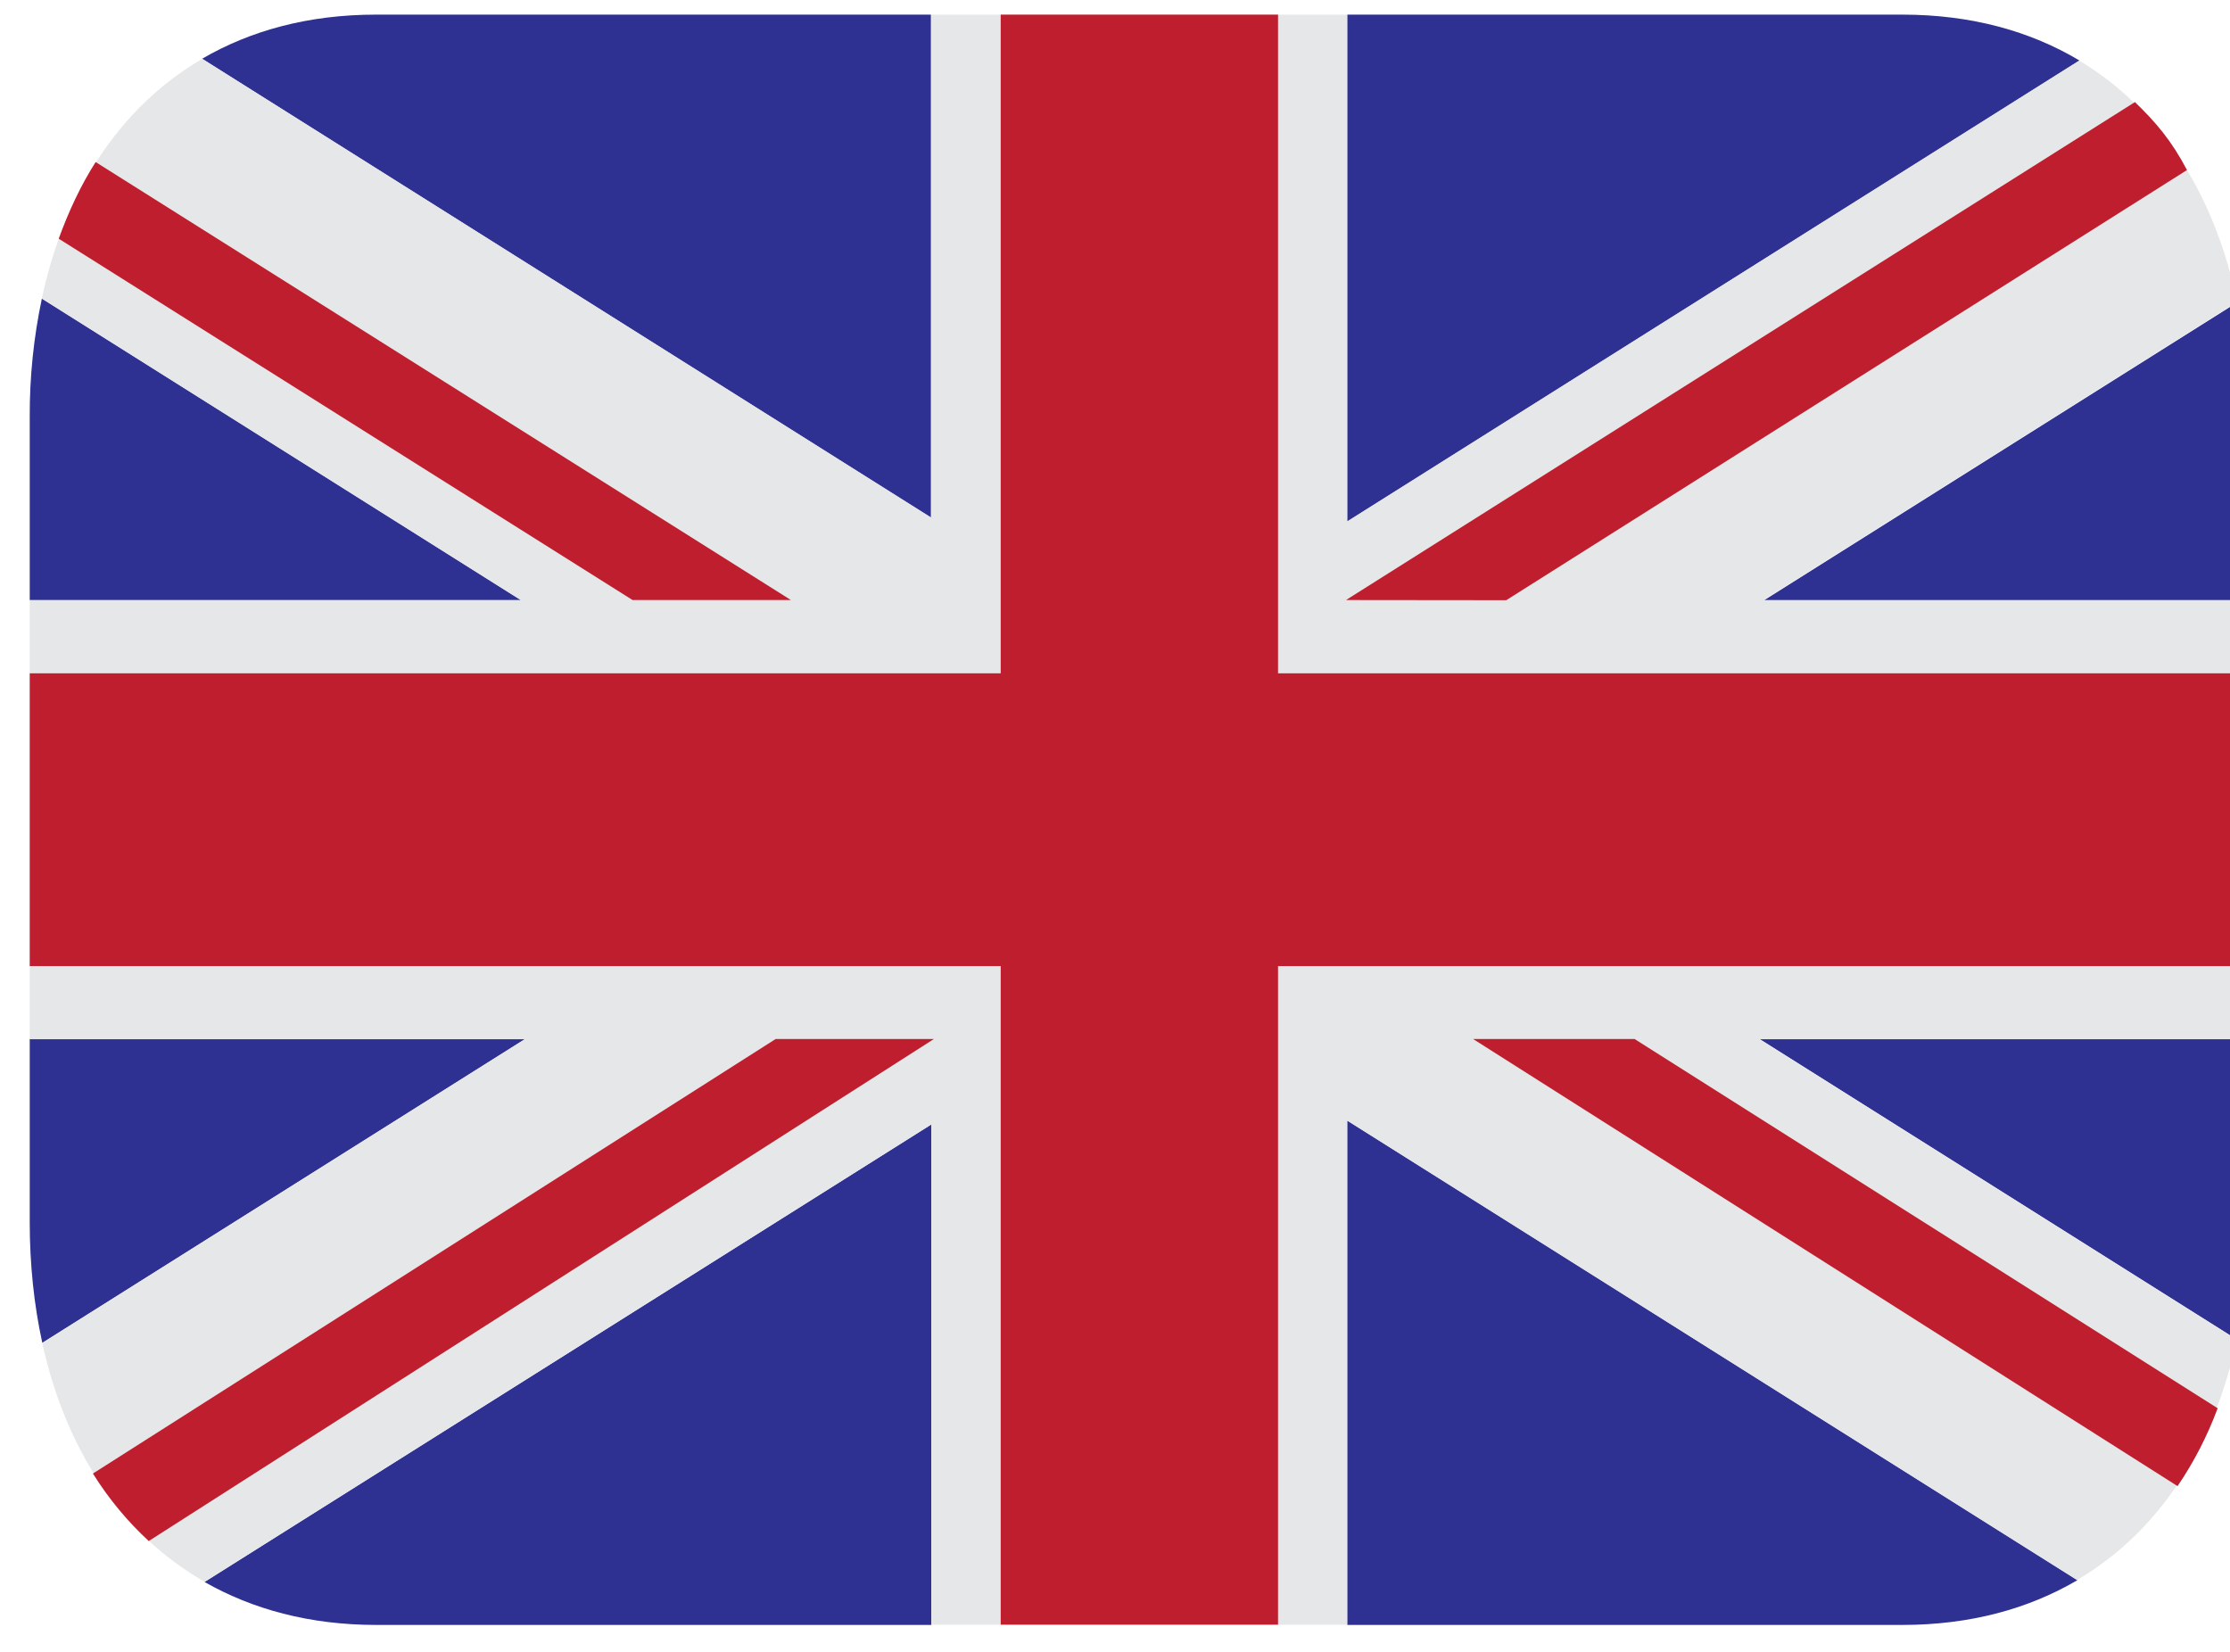 <svg width="27" height="20" viewBox="0 0 27 20" fill="none" xmlns="http://www.w3.org/2000/svg">
<path d="M16.313 19.674H23.031C23.861 19.674 24.566 19.476 25.152 19.132L16.313 13.568V19.674Z" fill="#2E3192"/>
<path d="M27.085 16.218C27.18 15.767 27.229 15.29 27.229 14.795V12.58H21.305L27.083 16.218" fill="#2E3192"/>
<path d="M0.507 3.615C0.407 4.086 0.358 4.568 0.36 5.051V7.266H6.307L0.507 3.615Z" fill="#2E3192"/>
<path d="M11.271 0.177H4.554C3.73 0.177 3.029 0.372 2.446 0.712L11.271 6.267V0.177Z" fill="#2E3192"/>
<path d="M2.477 19.154C3.055 19.483 3.746 19.674 4.558 19.674H11.276V13.615L2.477 19.154Z" fill="#2E3192"/>
<path d="M0.36 12.58V14.795C0.36 15.305 0.411 15.796 0.512 16.258L6.356 12.58H0.36Z" fill="#2E3192"/>
<path d="M25.178 0.733C24.588 0.38 23.873 0.177 23.031 0.177H16.313V6.314L25.178 0.733Z" fill="#2E3192"/>
<path d="M27.233 7.267V5.052C27.233 4.567 27.185 4.1 27.093 3.658L21.36 7.267H27.233Z" fill="#2E3192"/>
<path d="M21.352 7.266L27.086 3.656C26.823 2.388 26.183 1.337 25.174 0.733L16.309 6.314V0.177H15.469V8.152H27.225V7.266H21.352Z" fill="#E6E7E8"/>
<path d="M0.36 11.697V12.583H6.356L0.512 16.262C0.79 17.526 1.449 18.565 2.477 19.151L11.276 13.613V19.672H12.116V11.697H0.36Z" fill="#E6E7E8"/>
<path d="M27.225 11.697H15.469V19.672H16.309V13.566L25.148 19.13C26.164 18.533 26.812 17.488 27.081 16.221L21.303 12.583H27.225V11.697Z" fill="#E6E7E8"/>
<path d="M11.276 0.177V6.267L2.45 0.712C1.43 1.305 0.778 2.348 0.506 3.615L6.307 7.266H0.36V8.152H12.116V0.177H11.276Z" fill="#E6E7E8"/>
<path d="M15.474 8.152V0.177H12.116V8.152H0.36V11.697H12.116V19.671H15.474V11.697H27.23V8.152H15.474Z" fill="#BE1E2D"/>
<path d="M9.576 7.265L1.158 1.962C0.977 2.246 0.832 2.558 0.711 2.89L7.659 7.265H9.574" fill="#BE1E2D"/>
<path d="M26.85 17.05L19.791 12.58H17.836L26.365 17.993C26.563 17.702 26.726 17.385 26.85 17.052" fill="#BE1E2D"/>
<path d="M25.849 1.236L16.297 7.265L18.237 7.267L26.479 2.059C26.295 1.706 26.101 1.479 25.849 1.236Z" fill="#BE1E2D"/>
<path d="M1.125 17.841C1.314 18.144 1.542 18.419 1.801 18.658L11.307 12.58H9.391L1.125 17.841Z" fill="#BE1E2D"/>
</svg>
